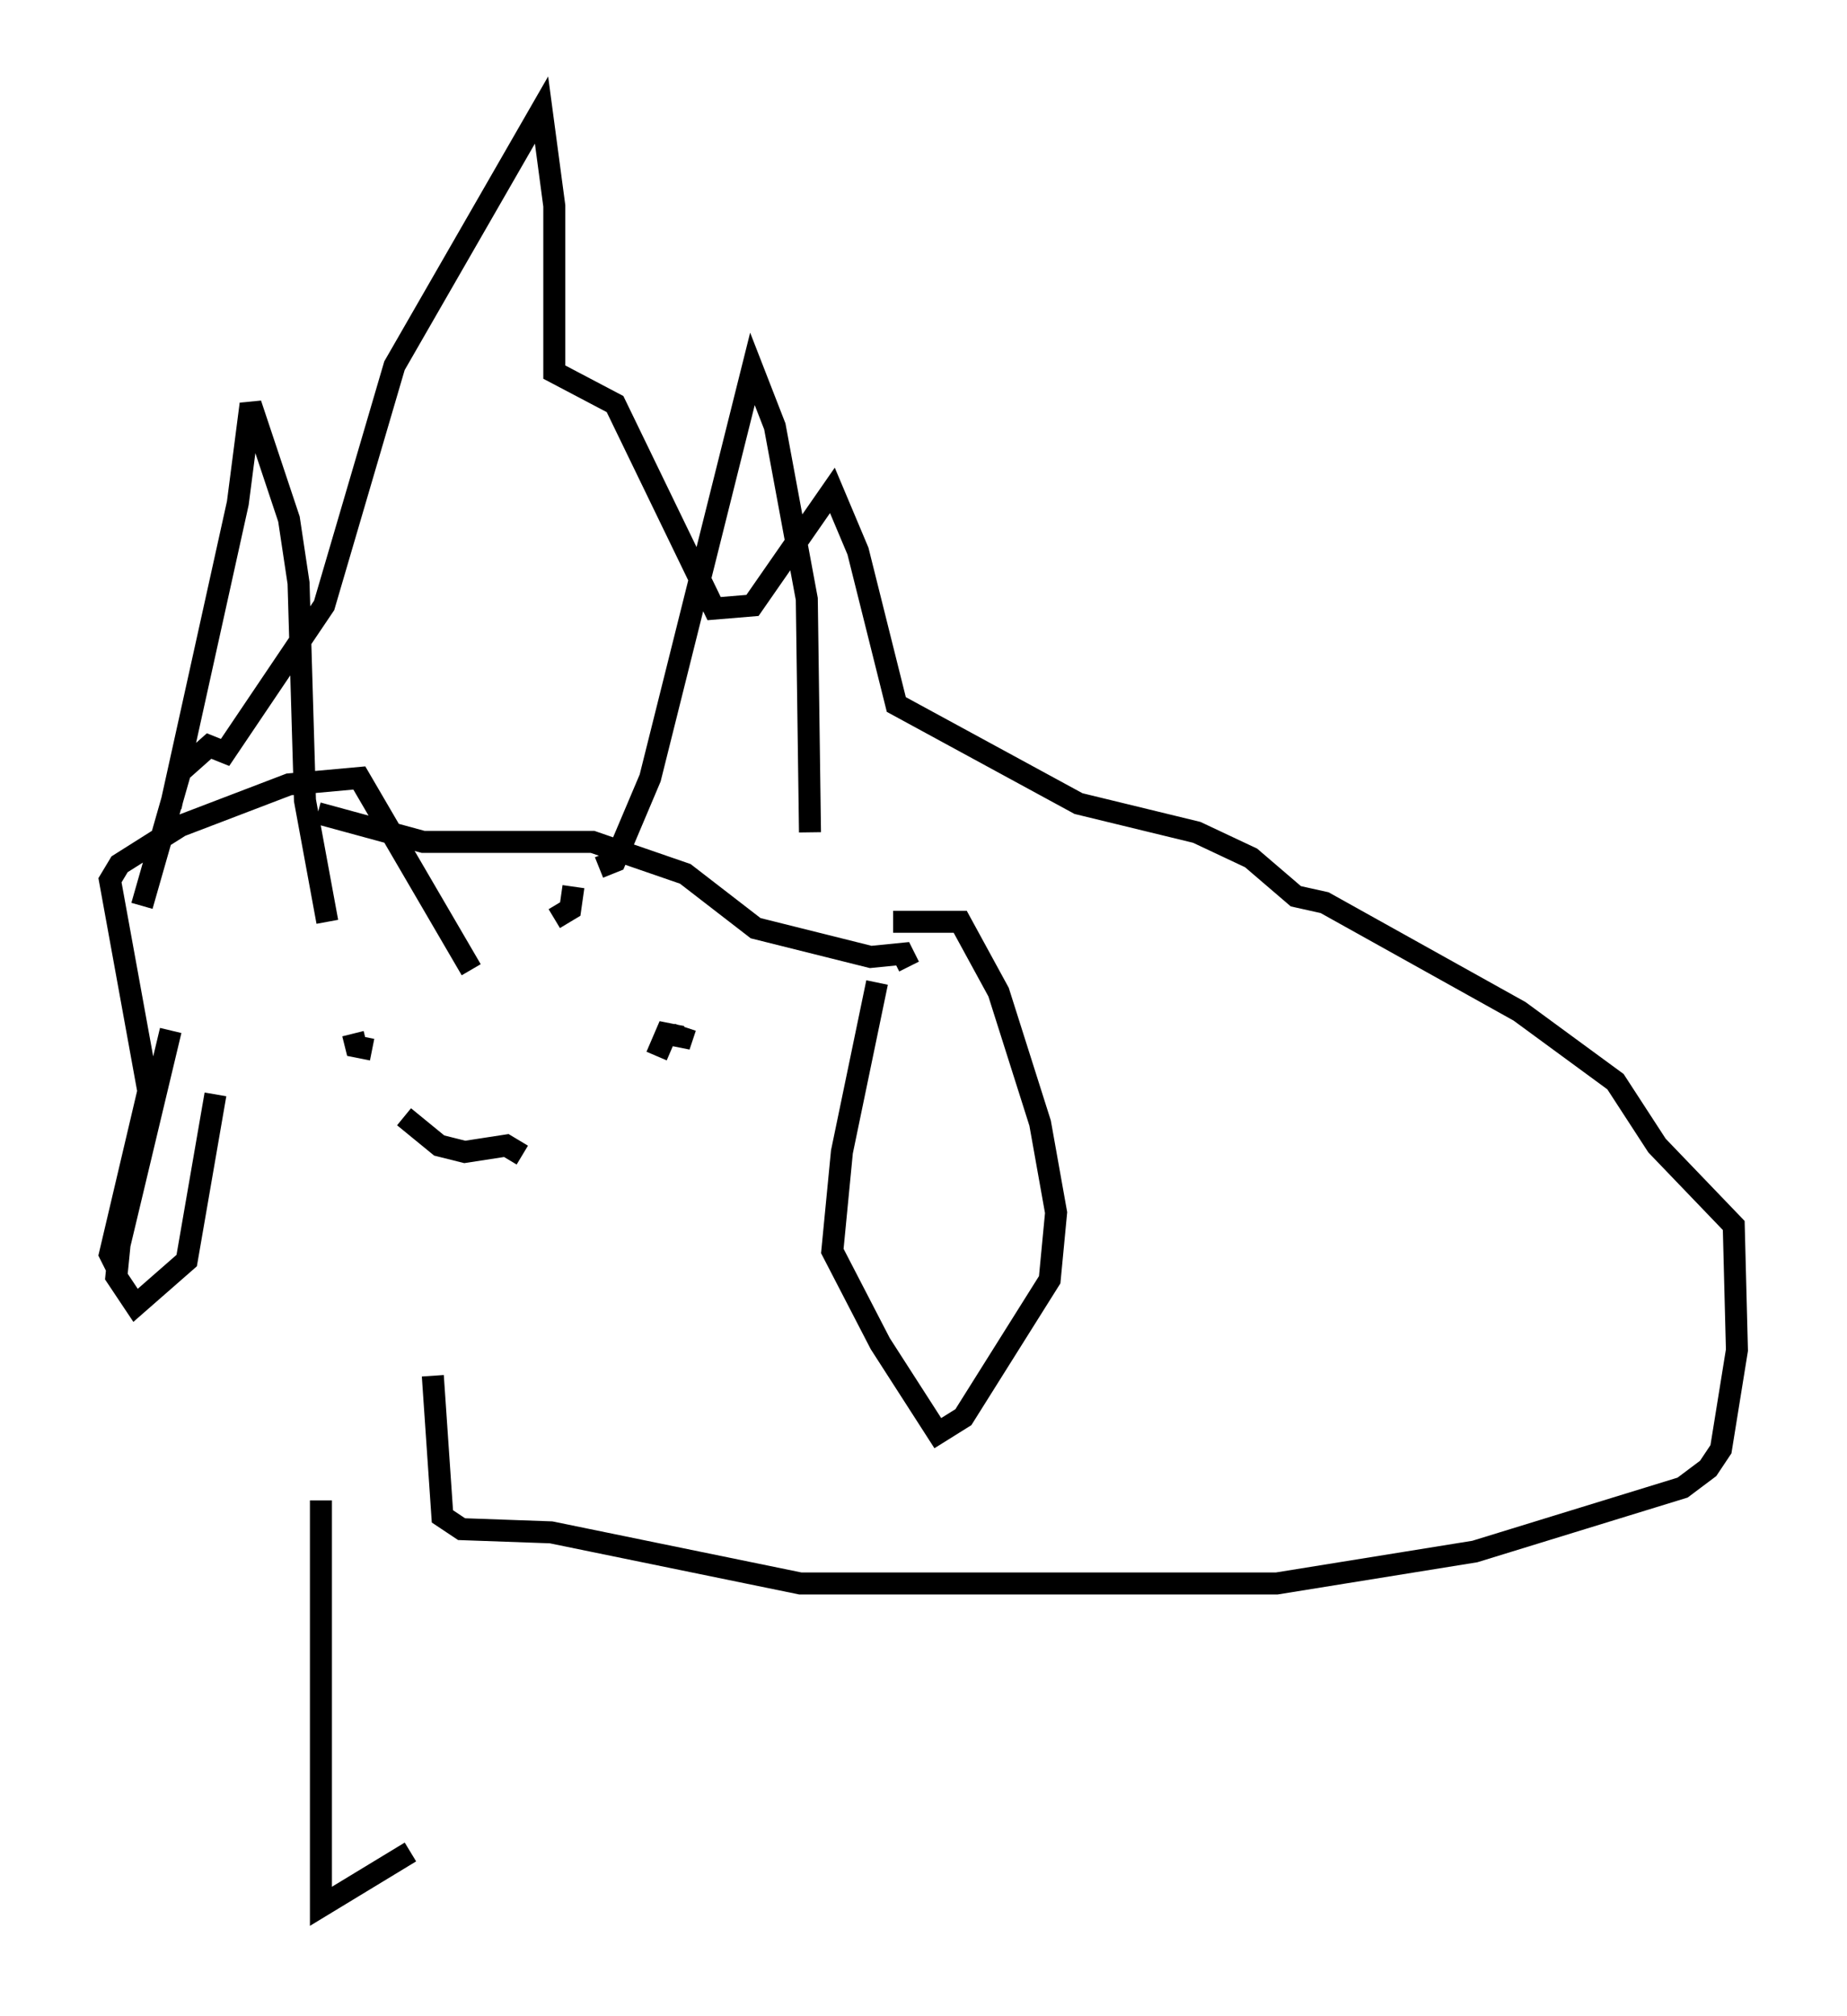 <?xml version="1.0" encoding="utf-8" ?>
<svg baseProfile="full" height="91.631" version="1.1" width="83.933" xmlns="http://www.w3.org/2000/svg" xmlns:ev="http://www.w3.org/2001/xml-events" xmlns:xlink="http://www.w3.org/1999/xlink"><defs /><rect fill="white" height="91.631" width="83.933" x="0" y="0" /><path d="M16.184, 47.123 m0.726, 0.581 l-0.726, -0.145 -0.145, -0.581 m13.799, 1.017 l0.436, -1.017 0.726, 0.145 l0.145, -0.436 m-9.732, -2.615 l-5.084, -8.715 -3.196, 0.291 l-4.939, 1.888 -2.76, 1.743 l-0.436, 0.726 1.743, 9.587 l-1.743, 7.408 0.291, 0.581 m19.899, -15.832 l0.726, -0.436 0.145, -1.017 m-11.62, -3.341 l4.793, 1.307 7.698, 0.0 l4.212, 1.453 3.196, 2.469 l5.229, 1.307 1.453, -0.145 l0.291, 0.581 m-0.726, -2.034 l3.05, 0.0 1.743, 3.196 l1.888, 5.955 0.726, 4.067 l-0.291, 3.05 -3.922, 6.246 l-1.162, 0.726 -2.615, -4.067 l-2.179, -4.212 0.436, -4.503 l1.598, -7.698 m-32.1, 2.179 l-2.324, 9.732 -0.145, 1.453 l0.872, 1.307 2.324, -2.034 l1.307, -7.553 m8.57, 1.017 l1.598, 1.307 1.162, 0.291 l1.888, -0.291 0.726, 0.436 m-15.978, -15.832 l3.05, -13.799 0.581, -4.503 l1.743, 5.229 0.436, 2.905 l0.291, 9.877 1.017, 5.52 m12.346, -2.469 l0.726, -0.291 1.598, -3.777 l4.648, -18.592 1.017, 2.615 l1.453, 7.844 0.145, 10.603 m-30.357, 3.341 l1.743, -6.101 1.307, -1.162 l0.726, 0.291 4.503, -6.682 l3.196, -10.894 6.682, -11.62 l0.581, 4.358 0.0, 7.553 l2.76, 1.453 4.503, 9.296 l1.743, -0.145 3.631, -5.229 l1.162, 2.76 1.743, 6.972 l8.279, 4.503 5.374, 1.307 l2.469, 1.162 2.034, 1.743 l1.307, 0.291 8.86, 4.939 l4.358, 3.196 1.888, 2.905 l3.486, 3.631 0.145, 5.665 l-0.726, 4.503 -0.581, 0.872 l-1.162, 0.872 -9.441, 2.905 l-9.006, 1.453 -21.642, 0.0 l-11.33, -2.324 -4.067, -0.145 l-0.872, -0.581 -0.436, -6.391 m-5.084, 5.665 l0.0, 18.447 4.067, -2.469 m22.804, -19.318 " fill="none" stroke="black" stroke-width="1" /></svg>